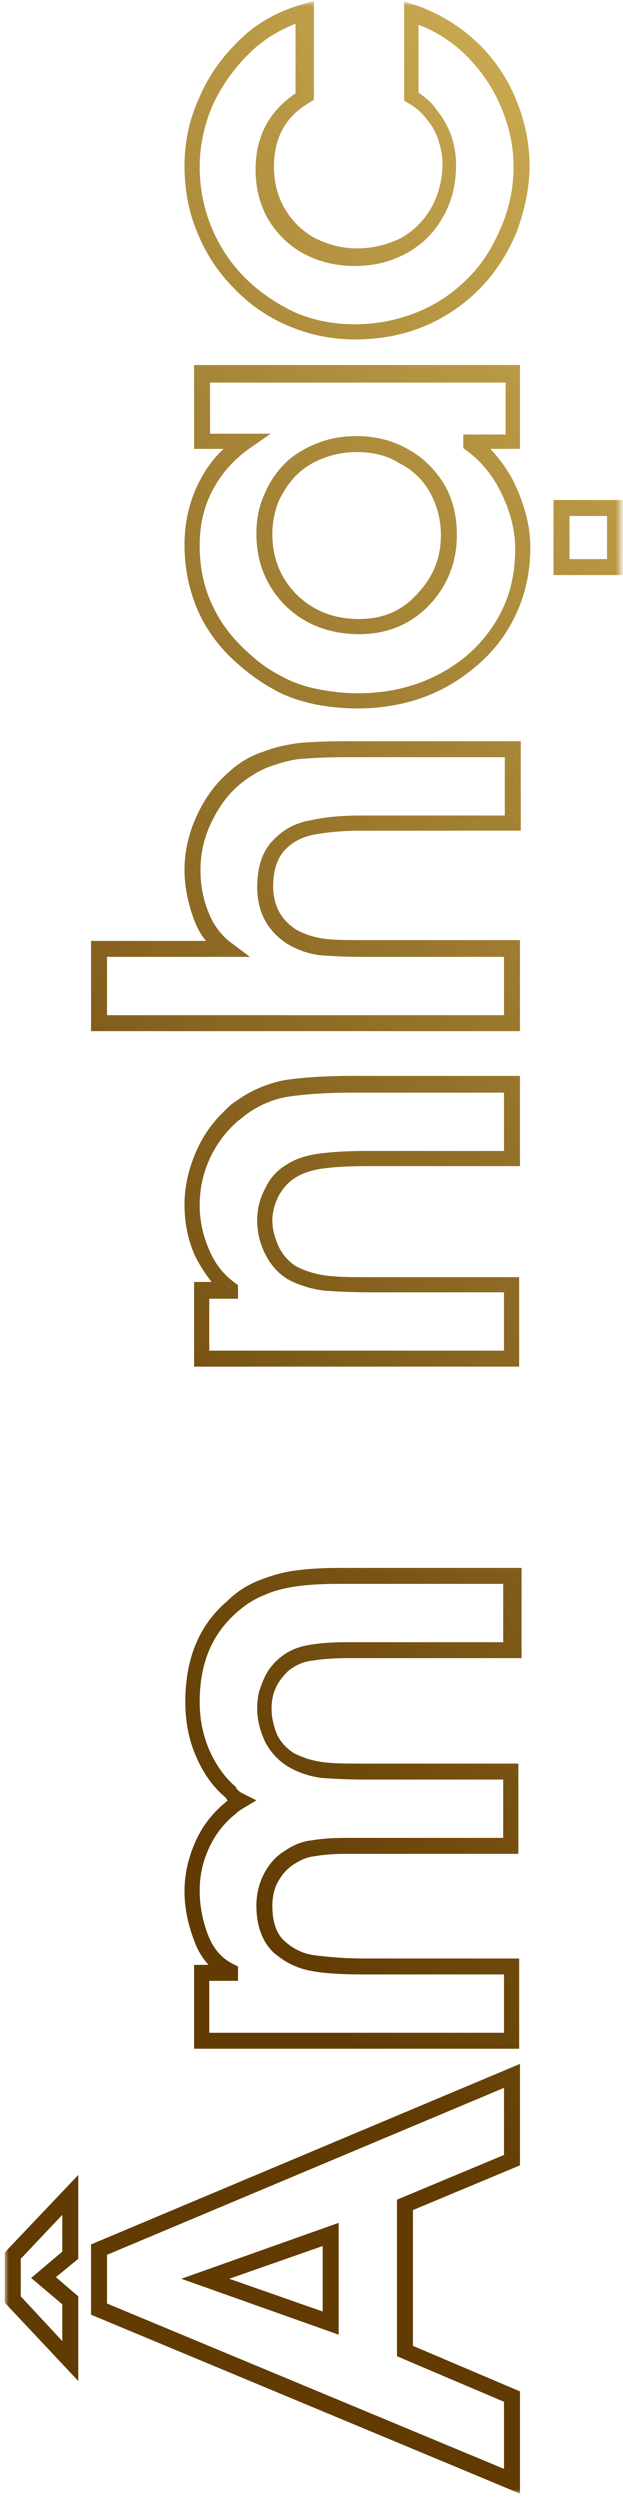 <?xml version="1.0" encoding="utf-8"?>
<!-- Generator: Adobe Illustrator 22.0.1, SVG Export Plug-In . SVG Version: 6.00 Build 0)  -->
<svg version="1.1" id="Layer_1" xmlns="http://www.w3.org/2000/svg" xmlns:xlink="http://www.w3.org/1999/xlink" x="0px" y="0px"
	 viewBox="0 0 78 313" style="enable-background:new 0 0 78 313;" xml:space="preserve">
<style type="text/css">
	.st0{fill:#FFFFFF;filter:url(#Adobe_OpacityMaskFilter);}
	.st1{mask:url(#path-1-outside-1_2_);}
	.st2{fill:url(#SVGID_1_);}
</style>
<defs>
	<filter id="Adobe_OpacityMaskFilter" filterUnits="userSpaceOnUse" x="0.6" y="0.2" width="77.3" height="312">
		<feColorMatrix  type="matrix" values="1 0 0 0 0  0 1 0 0 0  0 0 1 0 0  0 0 0 1 0"/>
	</filter>
</defs>
<mask maskUnits="userSpaceOnUse" x="0.6" y="0.2" width="77.3" height="312" id="path-1-outside-1_2_">
	<rect x="0.6" y="-0.5" class="st0" width="78" height="313"/>
	<path d="M64.1,310.7l-51.7-21.6v-7.5l51.7-21.8v10.6L50.7,276v18.3l13.4,5.7V310.7z M41.4,290.9v-11.1l-15.7,5.5L41.4,290.9z
		 M8.8,295.5l-7.2-7.7v-5.5l7.2-7.6v7.6l-3.3,2.8l3.3,2.9V295.5z M64.1,255.5H25.3V247h3.6v-0.2c-1.6-0.8-2.8-2.1-3.6-4
		c-0.8-1.9-1.2-3.9-1.2-6.1c0-2.1,0.4-4,1.3-5.8c0.8-1.8,2-3.4,3.6-4.5c0.3-0.3,0.7-0.6,1.2-0.9c-0.5-0.3-0.9-0.6-1.2-1
		c-1.6-1.3-2.8-3-3.6-5c-0.8-2-1.2-4.1-1.2-6.4c0-5.1,1.6-9,4.8-11.8c1.2-1.1,2.5-2,3.9-2.5c1.4-0.6,2.9-1,4.3-1.2
		c1.5-0.2,3.2-0.3,5.2-0.3h21.8v9.3H43.4c-1.7,0-3.1,0.1-4.3,0.3c-1.2,0.2-2.3,0.5-3.1,1.1c-0.6,0.4-1.1,0.9-1.5,1.5
		c-0.4,0.6-0.8,1.3-1,2c-0.2,0.7-0.3,1.5-0.3,2.3c0,1.4,0.3,2.6,0.9,3.7c0.6,1.1,1.4,2,2.5,2.7c1.1,0.6,2.4,1,3.9,1.2
		c1.5,0.2,3.2,0.2,5.2,0.2h18.5v9.3H43.4c-1.7,0-3,0.1-4.1,0.3c-1.1,0.2-2.1,0.6-3,1.2c-1,0.6-1.8,1.5-2.3,2.6
		c-0.5,1.1-0.8,2.2-0.8,3.5c0,2.3,0.6,4,1.8,5.1c1.2,1.1,2.7,1.8,4.3,2.1c1.6,0.3,3.7,0.4,6.3,0.4h18.5V255.5z M64.1,170.1H25.3
		v-8.6h3.6v-0.2c-1.5-1.1-2.7-2.6-3.6-4.5c-0.8-1.9-1.3-3.9-1.3-6c0-2.1,0.4-4.1,1.3-6.1c0.8-2,2-3.6,3.5-5c0.4-0.5,0.8-0.8,1.1-1
		c1.9-1.4,3.9-2.2,5.9-2.6s4.8-0.5,8-0.5h20.1v9.3H45.8c-2.1,0-4,0.1-5.5,0.3c-1.5,0.2-2.8,0.6-3.9,1.3c-1,0.6-1.8,1.5-2.3,2.6
		c-0.6,1.1-0.9,2.3-0.9,3.6c0,1.3,0.3,2.5,0.9,3.7c0.6,1.2,1.4,2.1,2.5,2.8c1.2,0.7,2.6,1.1,4.2,1.3c1.6,0.2,3.5,0.2,5.7,0.2h17.6
		V170.1z M64.1,128.1H12.4v-9.3h15.9c-1.4-1-2.4-2.4-3.1-4.3c-0.7-1.8-1.1-3.7-1.1-5.7c0-2.1,0.5-4.2,1.4-6.3
		c0.9-2.1,2.2-3.8,3.8-5.2c1.3-1.1,2.6-1.9,4.1-2.5c1.5-0.5,2.9-0.9,4.3-1c1.4-0.1,3.2-0.2,5.5-0.2h21v9.3h-19
		c-2.4,0-4.4,0.2-6.1,0.5c-1.7,0.3-3.1,1.1-4.2,2.3c-1.1,1.2-1.7,2.9-1.7,5.1c0,2.8,1.1,4.9,3.3,6.4c1.1,0.6,2.3,1,3.7,1.2
		c1.4,0.2,3.1,0.2,5,0.2h18.8V128.1z M25.3,46.7h38.8v8.5h-5.3v0.1c2,1.4,3.6,3.3,4.8,5.8c1.2,2.4,1.8,4.9,1.8,7.3
		c0,2.9-0.6,5.6-1.7,8c-1.1,2.4-2.7,4.5-4.8,6.3c-3.9,3.2-8.6,4.9-14.1,4.9c-1.7,0-3.4-0.2-5.1-0.5c-1.7-0.3-3.2-0.9-4.6-1.6
		c-1.4-0.7-2.9-1.7-4.3-2.9c-2.3-2-4-4.1-5.1-6.5c-1.1-2.4-1.6-5-1.6-7.9c0-2.7,0.6-5.1,1.7-7.3c1.1-2.3,2.8-4.1,5-5.7h-5.5V46.7z
		 M44.6,55.6c-1.6,0-3.2,0.3-4.5,0.8c-1.4,0.5-2.6,1.3-3.7,2.3c-1,1-1.8,2.2-2.4,3.6c-0.6,1.4-0.9,2.9-0.9,4.5
		c0,3.4,1.1,6.2,3.4,8.4c2.2,2.2,5.1,3.2,8.5,3.2c3.1,0,5.8-1.1,8-3.4c2.2-2.3,3.2-5,3.2-8.1c0-2.2-0.5-4.1-1.5-5.9
		c-1-1.7-2.4-3.1-4.2-4C48.8,56.1,46.8,55.6,44.6,55.6z M77,71h-6.7v-7.4H77V71z M51.5,12V1.5c2.8,0.9,5.2,2.3,7.3,4.2
		c2.1,1.9,3.7,4.2,4.9,6.8c1.2,2.6,1.7,5.4,1.7,8.2c0,2.6-0.5,5.2-1.6,7.8c-1,2.6-2.5,4.8-4.2,6.6c-2,2.1-4.3,3.7-6.9,4.8
		c-2.6,1-5.3,1.6-8.2,1.6c-2.8,0-5.4-0.5-7.9-1.6c-2.5-1.1-4.6-2.6-6.5-4.5c-1.9-1.9-3.3-4.1-4.4-6.6c-1-2.5-1.6-5.2-1.6-8
		c0-2.8,0.6-5.6,1.8-8.3c1.2-2.7,2.8-5,5-6.9c2.1-2,4.6-3.3,7.3-4.1V12c-3.3,2-5,5-5,9c0,2.2,0.5,4.1,1.5,5.8c1,1.7,2.3,3,4.1,4
		c1.8,0.9,3.7,1.4,5.8,1.4c2.2,0,4.2-0.5,6-1.5c1.8-1,3.2-2.4,4.2-4.2c1-1.8,1.5-3.8,1.5-6c0-1.1-0.2-2.2-0.6-3.3
		c-0.4-1.1-0.9-2.1-1.6-2.9C53.3,13.4,52.4,12.6,51.5,12z"/>
</mask>
<g class="st1">
	
		<linearGradient id="SVGID_1_" gradientUnits="userSpaceOnUse" x1="-2.149" y1="115.636" x2="180.869" y2="262.238" gradientTransform="matrix(1 0 0 -1 0 314)">
		<stop  offset="0" style="stop-color:#613B02"/>
		<stop  offset="1" style="stop-color:#EFD16E"/>
	</linearGradient>
	<path class="st2" d="M65.1,312.2l-53.7-22.4V281l53.7-22.6v12.7l-13.4,5.6v17l13.4,5.7V312.2z M13.4,288.4l49.7,20.7v-8.4L49.7,295
		v-19.6l13.4-5.6v-8.4l-49.7,20.9V288.4z M9.8,298.1l-9.2-9.8V282l9.2-9.7v10.5L7,285.1l2.8,2.4V298.1z M2.6,287.5l5.2,5.6v-4.6
		l-3.9-3.3l3.9-3.3v-4.6l-5.2,5.5V287.5z M42.4,292.3l-19.7-7l19.7-7V292.3z M28.7,285.3l11.7,4.1v-8.2L28.7,285.3z M65.1,256.5
		H24.3V246h1.8c-0.7-0.8-1.3-1.7-1.7-2.8c-0.8-2-1.3-4.2-1.3-6.4c0-2.2,0.5-4.3,1.4-6.3c0.9-2,2.2-3.6,3.8-4.9
		c0.1-0.1,0.1-0.1,0.2-0.2c-0.1-0.1-0.2-0.2-0.2-0.3c-1.7-1.4-2.9-3.2-3.8-5.3c-0.9-2.1-1.3-4.4-1.3-6.7c0-5.4,1.7-9.6,5.2-12.6
		c1.2-1.2,2.6-2.1,4.2-2.7c1.5-0.6,3-1,4.6-1.2c1.5-0.2,3.3-0.3,5.3-0.3h22.8v11.3H43.4c-1.6,0-3,0.1-4.2,0.3c-1.1,0.1-2,0.5-2.7,1
		c-0.5,0.3-0.9,0.8-1.3,1.3c-0.4,0.5-0.7,1.1-0.9,1.7c-0.2,0.6-0.3,1.3-0.3,2c0,1.2,0.3,2.3,0.7,3.3c0.5,1,1.2,1.7,2.1,2.3
		c1,0.5,2.1,0.9,3.5,1.1c1.4,0.2,3.1,0.2,5.1,0.2h19.5v11.3H43.4c-1.6,0-2.9,0.1-4,0.3c-1,0.1-1.8,0.5-2.6,1c-0.9,0.6-1.5,1.3-2,2.2
		c-0.5,0.9-0.7,2-0.7,3c0,2,0.5,3.5,1.5,4.4c1.1,1,2.3,1.6,3.8,1.8c1.6,0.2,3.6,0.4,6.1,0.4h19.5V256.5z M26.3,254.5h36.8v-7.3H45.6
		c-2.6,0-4.7-0.1-6.4-0.4c-1.9-0.3-3.5-1.1-4.9-2.3c-1.4-1.3-2.2-3.3-2.2-5.9c0-1.4,0.3-2.7,0.9-3.9c0.6-1.2,1.5-2.3,2.7-3
		c1-0.7,2.2-1.2,3.4-1.3c1.1-0.2,2.6-0.3,4.3-0.3h19.6v-7.3H45.6c-2.1,0-3.9-0.1-5.3-0.2c-1.6-0.2-3-0.7-4.2-1.4
		c-1.3-0.8-2.2-1.8-2.9-3.1c-0.6-1.3-1-2.7-1-4.2c0-0.9,0.1-1.8,0.4-2.6c0.3-0.8,0.6-1.6,1.1-2.3c0.5-0.7,1.1-1.3,1.8-1.8
		c1-0.7,2.1-1.1,3.5-1.3c1.2-0.2,2.7-0.3,4.4-0.3h19.6v-7.3H42.3c-2,0-3.7,0.1-5.1,0.3c-1.4,0.2-2.8,0.5-4.1,1.1
		c-1.3,0.5-2.5,1.3-3.6,2.3c-3,2.7-4.5,6.3-4.5,11.1c0,2.1,0.4,4.1,1.2,6c0.8,1.8,1.9,3.4,3.3,4.6l0.1,0.2c0.2,0.3,0.5,0.5,0.9,0.7
		l1.6,0.8l-1.5,0.9c-0.5,0.3-0.8,0.5-1,0.7l-0.1,0.1c-1.4,1.1-2.5,2.5-3.3,4.2c-0.8,1.7-1.2,3.5-1.2,5.4c0,2,0.4,3.9,1.1,5.7
		c0.7,1.7,1.7,2.8,3.1,3.5l0.6,0.3v1.8h-3.6V254.5z M65.1,171.1H24.3v-10.6h2.2c-0.8-1-1.5-2.1-2.1-3.3c-0.9-2-1.3-4.2-1.3-6.4
		c0-2.2,0.5-4.4,1.4-6.5c0.9-2.1,2.1-3.8,3.7-5.3c0.5-0.5,0.9-0.9,1.3-1.1c1.9-1.4,4.1-2.3,6.3-2.7c2.1-0.3,4.9-0.5,8.2-0.5h21.1
		V146H45.8c-2.1,0-3.9,0.1-5.4,0.3c-1.4,0.2-2.6,0.6-3.5,1.2c-0.8,0.5-1.5,1.3-2,2.2c-0.5,1-0.8,2-0.8,3.1c0,1.1,0.3,2.2,0.8,3.3
		c0.5,1,1.2,1.8,2.1,2.4c1.1,0.6,2.4,1,3.8,1.2c1.5,0.2,3.4,0.2,5.6,0.2h18.6V171.1z M26.3,169.1h36.8v-7.3H46.5
		c-2.3,0-4.2-0.1-5.8-0.2c-1.7-0.2-3.3-0.7-4.6-1.4c-1.2-0.7-2.2-1.8-2.9-3.2c-0.7-1.4-1-2.8-1-4.2c0-1.4,0.3-2.7,1-4
		c0.6-1.3,1.5-2.3,2.7-3c1.2-0.8,2.7-1.2,4.3-1.4c1.6-0.2,3.4-0.3,5.6-0.3h17.3v-7.3H44c-3.2,0-5.9,0.2-7.9,0.5
		c-1.9,0.3-3.8,1.1-5.5,2.4c-0.2,0.2-0.5,0.4-1,0.8l-0.1,0.1c-1.4,1.3-2.5,2.8-3.3,4.6c-0.8,1.8-1.2,3.7-1.2,5.7
		c0,1.9,0.4,3.8,1.2,5.6c0.7,1.7,1.8,3.1,3.2,4.1l0.4,0.3v1.7h-3.6V169.1z M65.1,129.1H11.4v-11.3h14.4c-0.7-0.8-1.2-1.8-1.6-2.9
		c-0.7-2-1.1-4-1.1-6c0-2.2,0.5-4.5,1.5-6.7c1-2.2,2.3-4,4-5.5c1.3-1.2,2.8-2.1,4.4-2.6c1.5-0.6,3.1-0.9,4.6-1.1
		c1.4-0.1,3.3-0.2,5.6-0.2h22V104h-20c-2.3,0-4.3,0.2-5.9,0.5c-1.5,0.3-2.7,0.9-3.7,2c-0.9,1-1.4,2.5-1.4,4.4c0,2.4,0.9,4.2,2.9,5.5
		c0.9,0.5,2,0.9,3.3,1.1c1.3,0.2,3,0.2,4.9,0.2h19.8V129.1z M13.4,127.1h49.7v-7.3H45.2c-2,0-3.7-0.1-5.1-0.2
		c-1.6-0.2-2.9-0.7-4.1-1.4c-2.6-1.7-3.8-4.1-3.8-7.2c0-2.5,0.7-4.5,2-5.8c1.2-1.3,2.8-2.2,4.7-2.5c1.7-0.4,3.9-0.6,6.3-0.6h18v-7.3
		h-20c-2.2,0-4,0.1-5.4,0.2c-1.3,0.1-2.7,0.5-4.1,1c-1.3,0.5-2.6,1.3-3.8,2.3c-1.5,1.3-2.6,2.9-3.5,4.8c-0.9,1.9-1.3,3.9-1.3,5.8
		c0,1.8,0.3,3.6,1,5.3c0.6,1.6,1.6,2.9,2.8,3.8l2.4,1.8H13.4V127.1z M44.7,88.7c-1.8,0-3.6-0.2-5.2-0.5c-1.8-0.4-3.4-0.9-4.9-1.7
		c-1.5-0.8-3-1.8-4.5-3.1c-2.4-2-4.2-4.4-5.3-6.9c-1.1-2.5-1.7-5.3-1.7-8.3c0-2.8,0.6-5.4,1.8-7.8c0.8-1.6,1.8-3,3.1-4.2h-3.7V45.7
		h40.8v10.5h-3.7c1.2,1.3,2.3,2.8,3.1,4.5c1.2,2.6,1.9,5.2,1.9,7.8c0,3-0.6,5.9-1.8,8.4c-1.2,2.6-2.9,4.8-5.1,6.6
		C55.4,87,50.4,88.7,44.7,88.7z M26.3,54.3h7.6l-2.6,1.8c-2,1.4-3.6,3.2-4.7,5.3c-1.1,2.1-1.6,4.4-1.6,6.9c0,2.7,0.5,5.2,1.6,7.5
		c1,2.2,2.6,4.3,4.8,6.2c1.3,1.2,2.7,2.1,4.1,2.8c1.3,0.7,2.8,1.2,4.4,1.5c1.6,0.3,3.2,0.5,4.9,0.5c5.3,0,9.8-1.6,13.5-4.6
		c1.9-1.6,3.5-3.6,4.6-5.9c1.1-2.3,1.6-4.8,1.6-7.6c0-2.3-0.6-4.6-1.7-6.9c-1.1-2.3-2.6-4.1-4.4-5.4l-0.4-0.3v-1.7h5.3v-6.5H26.3
		V54.3z M45,79.4c-3.7,0-6.8-1.2-9.2-3.5c-2.4-2.4-3.7-5.4-3.7-9.1c0-1.7,0.3-3.4,1-4.9c0.6-1.5,1.5-2.8,2.6-3.9
		c1.1-1.1,2.5-1.9,4-2.5c1.5-0.6,3.1-0.9,4.9-0.9c2.3,0,4.5,0.5,6.4,1.6c1.9,1,3.4,2.5,4.6,4.4c1.1,1.9,1.6,4,1.6,6.4
		c0,3.4-1.2,6.4-3.5,8.8C51.4,78.2,48.4,79.4,45,79.4z M44.6,56.6c-1.5,0-2.9,0.3-4.2,0.8c-1.3,0.5-2.4,1.2-3.3,2.1
		c-0.9,0.9-1.6,2-2.2,3.2c-0.5,1.3-0.8,2.7-0.8,4.1c0,3.1,1,5.6,3.1,7.7c2.1,2,4.6,3,7.8,3c2.9,0,5.3-1,7.2-3.1c2-2.1,3-4.5,3-7.4
		c0-2-0.5-3.8-1.4-5.4c-0.9-1.6-2.2-2.8-3.8-3.6C48.5,57,46.6,56.6,44.6,56.6z M78,72h-8.7v-9.4H78V72z M71.2,70H76v-5.4h-4.7V70z
		 M44.4,42.5c-2.9,0-5.7-0.6-8.3-1.7c-2.6-1.1-4.9-2.7-6.8-4.7c-2-2-3.5-4.3-4.6-7c-1.1-2.6-1.6-5.4-1.6-8.3c0-3,0.6-5.9,1.9-8.7
		c1.2-2.8,3-5.2,5.2-7.3c2.2-2.1,4.9-3.5,7.8-4.3l1.3-0.4v12.4l-0.5,0.3c-3.1,1.8-4.5,4.5-4.5,8.1c0,2,0.5,3.8,1.4,5.3
		c0.9,1.5,2.1,2.7,3.7,3.6c1.6,0.8,3.4,1.3,5.3,1.3c2,0,3.9-0.5,5.5-1.3c1.6-0.9,2.9-2.2,3.8-3.8c0.9-1.6,1.4-3.5,1.4-5.5
		c0-1-0.2-2-0.5-2.9c-0.3-1-0.8-1.9-1.5-2.7c-0.6-0.8-1.4-1.5-2.3-2l-0.5-0.3V0.2l1.3,0.4C54.6,1.5,57.2,3,59.4,5
		c2.2,2,3.9,4.4,5.1,7.2c1.2,2.8,1.8,5.7,1.8,8.6c0,2.7-0.6,5.5-1.6,8.2c-1.1,2.7-2.6,5-4.4,6.9c-2.1,2.2-4.6,3.9-7.3,5
		C50.3,42,47.4,42.5,44.4,42.5z M37.2,2.9c-2.1,0.8-4,1.9-5.7,3.5c-2,1.9-3.6,4.1-4.8,6.6c-1.1,2.5-1.7,5.2-1.7,7.9
		c0,2.6,0.5,5.2,1.5,7.6c1,2.4,2.4,4.5,4.2,6.3c1.8,1.8,3.9,3.2,6.2,4.3c2.3,1,4.8,1.5,7.5,1.5c2.7,0,5.3-0.5,7.8-1.5
		c2.5-1,4.7-2.5,6.6-4.5c1.7-1.7,3-3.9,4-6.3c1-2.4,1.5-4.9,1.5-7.4c0-2.7-0.6-5.3-1.7-7.8c-1.1-2.5-2.7-4.7-4.6-6.5
		c-1.6-1.5-3.5-2.7-5.6-3.5v8.5c0.9,0.6,1.7,1.3,2.3,2.2c0.8,1,1.4,2.1,1.8,3.2c0.4,1.2,0.6,2.4,0.6,3.6c0,2.4-0.5,4.6-1.6,6.5
		c-1.1,2-2.6,3.5-4.6,4.6c-2,1.1-4.1,1.6-6.5,1.6c-2.3,0-4.4-0.5-6.3-1.5c-1.9-1-3.4-2.5-4.5-4.3c-1.1-1.9-1.6-4-1.6-6.3
		c0-4.1,1.7-7.3,5-9.5V2.9z"/>
</g>
</svg>
